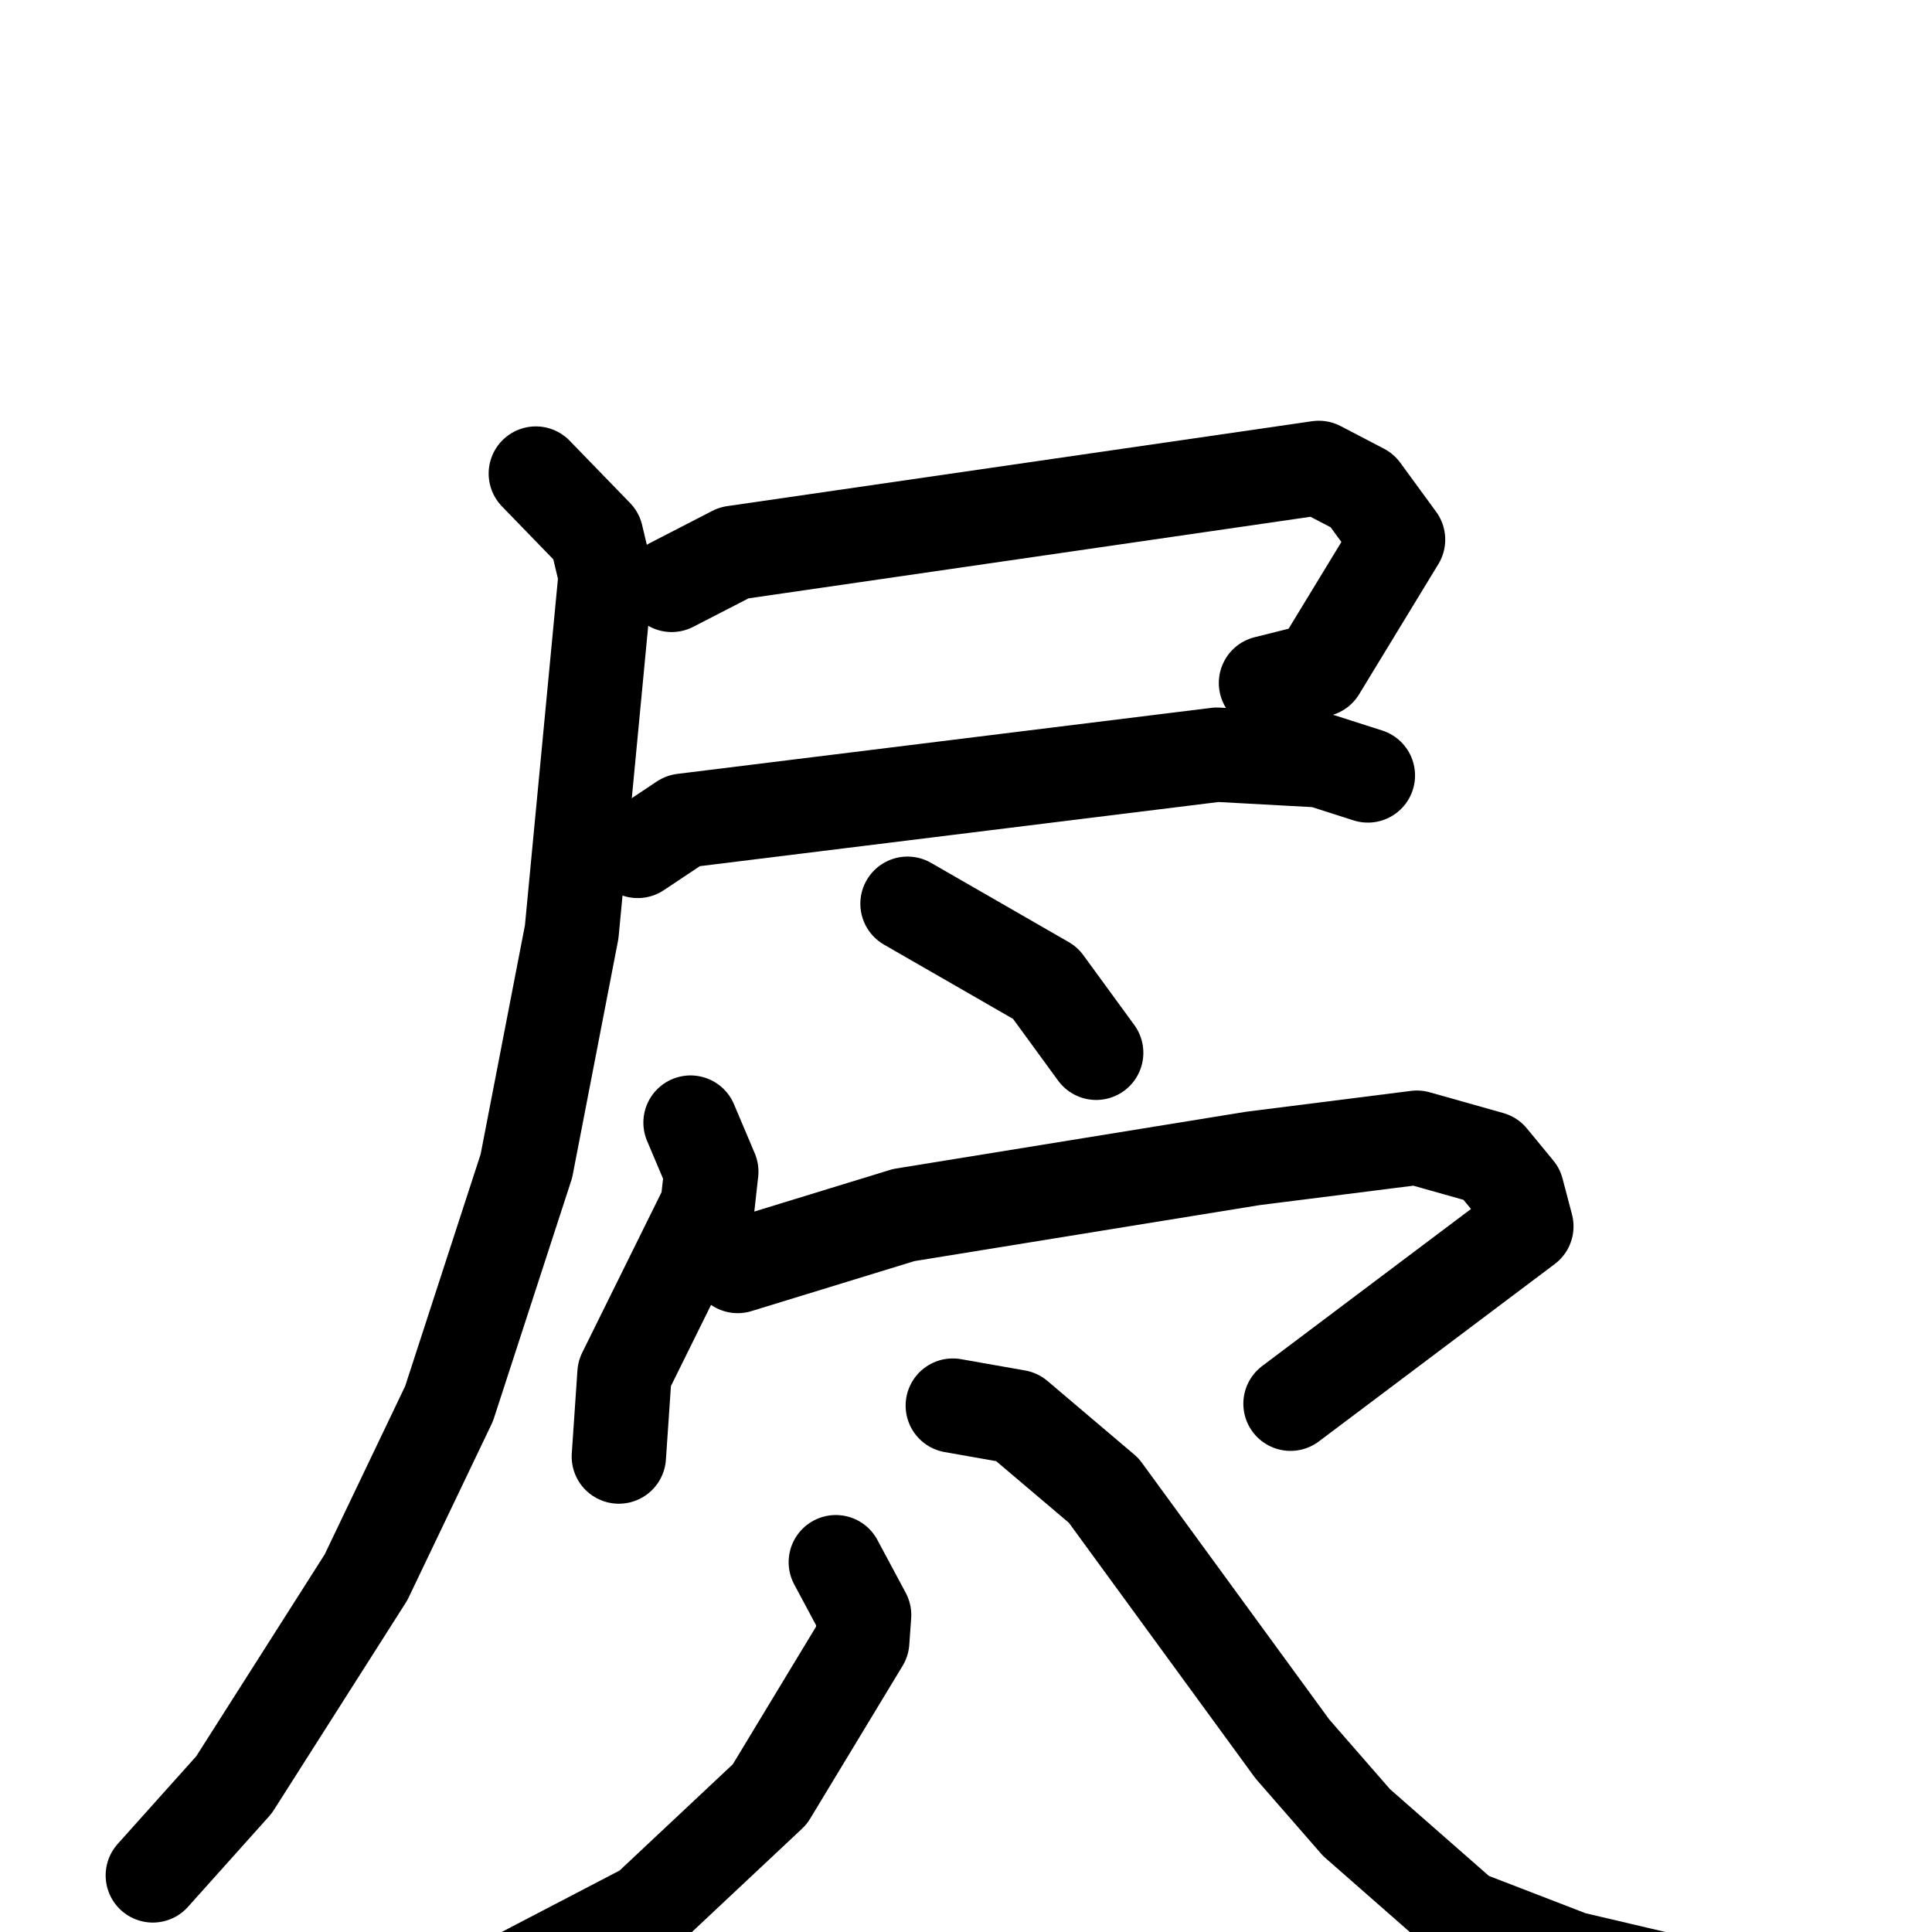 <svg xmlns="http://www.w3.org/2000/svg" viewBox="0 0 1024 1024">
  <g style="fill:none;stroke:#000000;stroke-width:50;stroke-linecap:round;stroke-linejoin:round;" transform="scale(1, 1) translate(0, 0)">
    <path d="M 356.0,310.0 L 389.0,293.0 L 699.0,248.0 L 722.0,260.0 L 741.0,286.0 L 699.0,355.0 L 671.0,362.0"/>
    <path d="M 338.0,451.0 L 362.0,435.0 L 645.0,400.0 L 700.0,403.0 L 725.0,411.0"/>
    <path d="M 284.0,251.0 L 316.0,284.0 L 321.0,305.0 L 303.0,494.0 L 279.0,618.0 L 238.0,744.0 L 194.0,836.0 L 124.0,946.0 L 81.0,994.0"/>
    <path d="M 481.0,479.0 L 554.0,521.0 L 581.0,558.0"/>
    <path d="M 366.0,595.0 L 377.0,621.0 L 375.0,639.0 L 331.0,728.0 L 328.0,772.0"/>
    <path d="M 391.0,671.0 L 479.0,644.0 L 664.0,614.0 L 751.0,603.0 L 790.0,614.0 L 804.0,631.0 L 809.0,650.0 L 684.0,744.0"/>
    <path d="M 443.0,828.0 L 458.0,856.0 L 457.0,870.0 L 408.0,951.0 L 343.0,1012.0 L 249.0,1061.0"/>
    <path d="M 505.0,745.0 L 539.0,751.0 L 585.0,790.0 L 685.0,927.0 L 719.0,966.0 L 776.0,1016.0 L 833.0,1038.0 L 965.0,1069.0"/>
  </g>
</svg>
